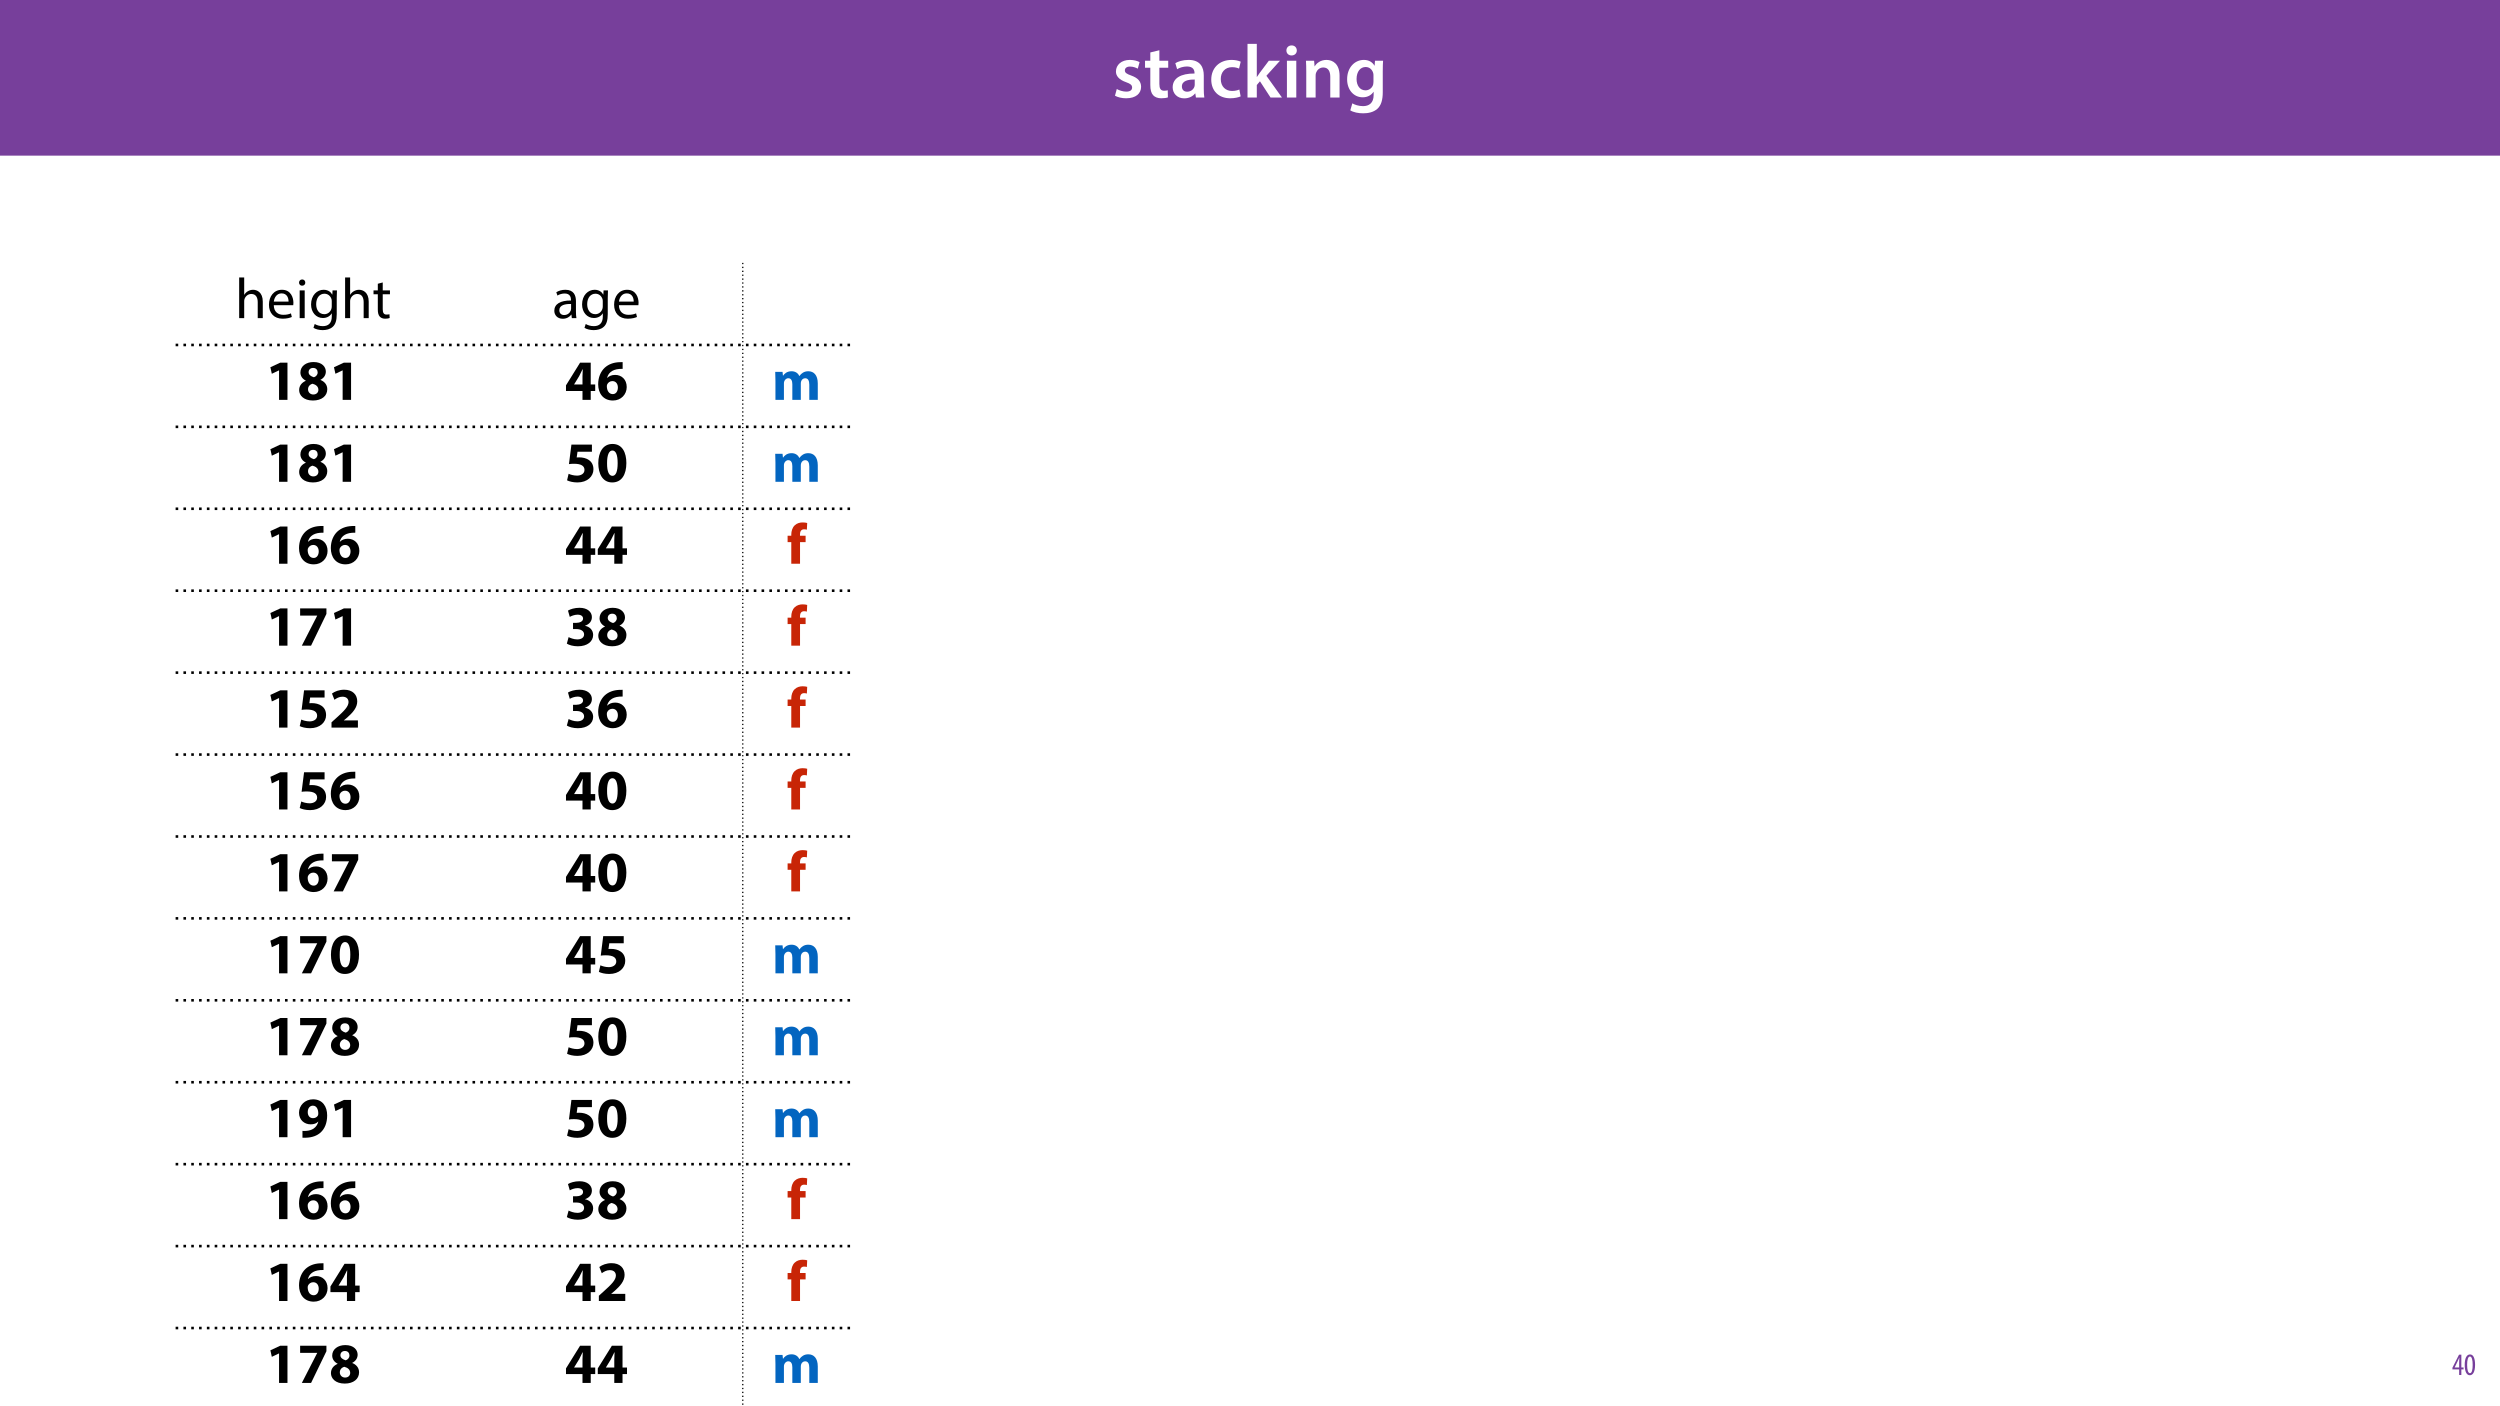 <?xml version="1.0" encoding="UTF-8"?>
<svg xmlns="http://www.w3.org/2000/svg" xmlns:xlink="http://www.w3.org/1999/xlink" width="1920pt" height="1080pt" viewBox="0 0 1920 1080" version="1.1">
<defs>
<g>
<symbol overflow="visible" id="glyph0-0">
<path style="stroke:none;" d="M 0 0 L 29 0 L 29 -40.594 L 0 -40.594 Z M 14.5 -22.906 L 4.641 -37.703 L 24.359 -37.703 Z M 16.234 -20.297 L 26.094 -35.094 L 26.094 -5.516 Z M 4.641 -2.906 L 14.5 -17.688 L 24.359 -2.906 Z M 2.906 -35.094 L 12.766 -20.297 L 2.906 -5.516 Z M 2.906 -35.094 "/>
</symbol>
<symbol overflow="visible" id="glyph0-1">
<path style="stroke:none;" d="M 2.094 -1.391 C 4.172 -0.234 7.25 0.578 10.672 0.578 C 18.156 0.578 22.156 -3.125 22.156 -8.234 C 22.094 -12.406 19.719 -15.016 14.609 -16.875 C 11.016 -18.156 9.688 -19.031 9.688 -20.828 C 9.688 -22.562 11.078 -23.781 13.625 -23.781 C 16.125 -23.781 18.391 -22.859 19.609 -22.156 L 21 -27.203 C 19.375 -28.078 16.641 -28.891 13.516 -28.891 C 6.953 -28.891 2.844 -25 2.844 -20.016 C 2.781 -16.703 5.109 -13.688 10.609 -11.781 C 14.094 -10.562 15.25 -9.562 15.25 -7.656 C 15.25 -5.797 13.859 -4.531 10.734 -4.531 C 8.172 -4.531 5.109 -5.562 3.484 -6.547 Z M 2.094 -1.391 "/>
</symbol>
<symbol overflow="visible" id="glyph0-2">
<path style="stroke:none;" d="M 5.047 -34.625 L 5.047 -28.25 L 0.984 -28.25 L 0.984 -22.906 L 5.047 -22.906 L 5.047 -9.625 C 5.047 -5.922 5.734 -3.359 7.25 -1.734 C 8.578 -0.297 10.781 0.578 13.391 0.578 C 15.656 0.578 17.516 0.297 18.562 -0.109 L 18.438 -5.562 C 17.812 -5.391 16.875 -5.219 15.656 -5.219 C 12.938 -5.219 12 -7.016 12 -10.438 L 12 -22.906 L 18.797 -22.906 L 18.797 -28.25 L 12 -28.25 L 12 -36.312 Z M 5.047 -34.625 "/>
</symbol>
<symbol overflow="visible" id="glyph0-3">
<path style="stroke:none;" d="M 26.156 0 C 25.875 -1.734 25.75 -4.234 25.75 -6.781 L 25.75 -17 C 25.75 -23.141 23.141 -28.891 14.094 -28.891 C 9.625 -28.891 5.969 -27.672 3.891 -26.391 L 5.281 -21.75 C 7.188 -22.969 10.094 -23.844 12.875 -23.844 C 17.859 -23.844 18.625 -20.766 18.625 -18.906 L 18.625 -18.438 C 8.172 -18.5 1.859 -14.906 1.859 -7.766 C 1.859 -3.484 5.047 0.641 10.734 0.641 C 14.391 0.641 17.344 -0.922 19.078 -3.125 L 19.25 -3.125 L 19.719 0 Z M 18.797 -9.922 C 18.797 -9.453 18.734 -8.875 18.562 -8.359 C 17.922 -6.328 15.828 -4.469 12.984 -4.469 C 10.734 -4.469 8.938 -5.734 8.938 -8.531 C 8.938 -12.812 13.75 -13.922 18.797 -13.797 Z M 18.797 -9.922 "/>
</symbol>
<symbol overflow="visible" id="glyph0-4">
<path style="stroke:none;" d="M 23.609 -6.141 C 22.219 -5.562 20.469 -5.047 17.984 -5.047 C 13.109 -5.047 9.344 -8.359 9.344 -14.156 C 9.281 -19.312 12.531 -23.312 17.984 -23.312 C 20.531 -23.312 22.219 -22.734 23.375 -22.219 L 24.656 -27.547 C 23.031 -28.297 20.359 -28.891 17.75 -28.891 C 7.828 -28.891 2.031 -22.266 2.031 -13.797 C 2.031 -5.047 7.766 0.578 16.594 0.578 C 20.125 0.578 23.078 -0.172 24.594 -0.875 Z M 23.609 -6.141 "/>
</symbol>
<symbol overflow="visible" id="glyph0-5">
<path style="stroke:none;" d="M 10.969 -41.188 L 3.828 -41.188 L 3.828 0 L 10.969 0 L 10.969 -9.625 L 13.391 -12.469 L 21.516 0 L 30.281 0 L 18.328 -16.703 L 28.766 -28.25 L 20.188 -28.25 L 13.344 -19.141 C 12.594 -18.156 11.781 -16.938 11.078 -15.828 L 10.969 -15.828 Z M 10.969 -41.188 "/>
</symbol>
<symbol overflow="visible" id="glyph0-6">
<path style="stroke:none;" d="M 11.016 0 L 11.016 -28.25 L 3.828 -28.25 L 3.828 0 Z M 7.422 -40.016 C 5.047 -40.016 3.422 -38.344 3.422 -36.141 C 3.422 -33.984 4.984 -32.312 7.359 -32.312 C 9.859 -32.312 11.422 -33.984 11.422 -36.141 C 11.375 -38.344 9.859 -40.016 7.422 -40.016 Z M 7.422 -40.016 "/>
</symbol>
<symbol overflow="visible" id="glyph0-7">
<path style="stroke:none;" d="M 3.828 0 L 11.016 0 L 11.016 -16.594 C 11.016 -17.406 11.078 -18.266 11.312 -18.906 C 12.062 -21.047 14.031 -23.078 16.875 -23.078 C 20.766 -23.078 22.266 -20.016 22.266 -15.953 L 22.266 0 L 29.406 0 L 29.406 -16.766 C 29.406 -25.688 24.297 -28.891 19.375 -28.891 C 14.672 -28.891 11.594 -26.219 10.375 -24.016 L 10.203 -24.016 L 9.859 -28.25 L 3.594 -28.25 C 3.766 -25.812 3.828 -23.078 3.828 -19.844 Z M 3.828 0 "/>
</symbol>
<symbol overflow="visible" id="glyph0-8">
<path style="stroke:none;" d="M 23.438 -28.25 L 23.141 -24.469 L 23.031 -24.469 C 21.688 -26.797 19.141 -28.891 14.844 -28.891 C 8.062 -28.891 2.031 -23.266 2.031 -13.984 C 2.031 -5.969 7.016 -0.172 14.031 -0.172 C 17.75 -0.172 20.641 -1.859 22.266 -4.344 L 22.391 -4.344 L 22.391 -1.906 C 22.391 4.172 18.906 6.609 14.266 6.609 C 10.844 6.609 7.828 5.516 6.031 4.469 L 4.469 9.859 C 6.906 11.375 10.734 12.125 14.328 12.125 C 18.219 12.125 22.266 11.312 25.234 8.703 C 28.188 6.031 29.406 1.797 29.406 -4.125 L 29.406 -20.125 C 29.406 -24.016 29.516 -26.328 29.641 -28.25 Z M 22.266 -12.359 C 22.266 -11.547 22.156 -10.562 21.984 -9.797 C 21.172 -7.25 18.844 -5.516 16.188 -5.516 C 11.719 -5.516 9.281 -9.391 9.281 -14.203 C 9.281 -19.953 12.234 -23.438 16.234 -23.438 C 19.25 -23.438 21.281 -21.453 22.047 -18.844 C 22.219 -18.266 22.266 -17.578 22.266 -16.938 Z M 22.266 -12.359 "/>
</symbol>
<symbol overflow="visible" id="glyph1-0">
<path style="stroke:none;" d="M 0 0 L 12 0 L 12 -16.797 L 0 -16.797 Z M 6 -9.484 L 1.922 -15.594 L 10.078 -15.594 Z M 6.719 -8.406 L 10.797 -14.516 L 10.797 -2.281 Z M 1.922 -1.203 L 6 -7.312 L 10.078 -1.203 Z M 1.203 -14.516 L 5.281 -8.406 L 1.203 -2.281 Z M 1.203 -14.516 "/>
</symbol>
<symbol overflow="visible" id="glyph1-1">
<path style="stroke:none;" d="M 7.297 0 L 7.297 -4.297 L 9 -4.297 L 9 -5.812 L 7.297 -5.812 L 7.297 -15.594 L 5.5 -15.594 L 0.438 -5.547 L 0.438 -4.297 L 5.609 -4.297 L 5.609 0 Z M 2.188 -5.812 L 2.188 -5.859 L 4.344 -10.344 C 4.797 -11.297 5.141 -12.047 5.656 -13.297 L 5.766 -13.297 C 5.688 -12.266 5.609 -11.297 5.609 -10.219 L 5.609 -5.812 Z M 2.188 -5.812 "/>
</symbol>
<symbol overflow="visible" id="glyph1-2">
<path style="stroke:none;" d="M 4.75 -15.797 C 2.203 -15.797 0.641 -13.031 0.641 -7.781 C 0.641 -2.688 2.109 0.188 4.531 0.188 C 6.797 0.188 8.594 -2.141 8.594 -7.828 C 8.594 -12.797 7.266 -15.797 4.75 -15.797 Z M 4.656 -14.203 C 6.141 -14.203 6.75 -11.453 6.75 -7.797 C 6.75 -4.062 6.141 -1.391 4.688 -1.391 C 3.141 -1.391 2.5 -4.031 2.5 -7.797 C 2.5 -11.547 3.172 -14.203 4.656 -14.203 Z M 4.656 -14.203 "/>
</symbol>
<symbol overflow="visible" id="glyph2-0">
<path style="stroke:none;" d="M 0 0 L 22 0 L 22 -30.797 L 0 -30.797 Z M 11 -17.375 L 3.516 -28.594 L 18.484 -28.594 Z M 12.312 -15.406 L 19.797 -26.625 L 19.797 -4.188 Z M 3.516 -2.203 L 11 -13.422 L 18.484 -2.203 Z M 2.203 -26.625 L 9.688 -15.406 L 2.203 -4.188 Z M 2.203 -26.625 "/>
</symbol>
<symbol overflow="visible" id="glyph2-1">
<path style="stroke:none;" d="M 3.219 0 L 7.078 0 L 7.078 -12.844 C 7.078 -13.594 7.125 -14.172 7.344 -14.703 C 8.047 -16.812 10.031 -18.562 12.547 -18.562 C 16.188 -18.562 17.469 -15.656 17.469 -12.234 L 17.469 0 L 21.344 0 L 21.344 -12.672 C 21.344 -20.016 16.766 -21.781 13.906 -21.781 C 12.453 -21.781 11.094 -21.344 9.938 -20.688 C 8.75 -20.016 7.781 -19.047 7.172 -17.953 L 7.078 -17.953 L 7.078 -31.234 L 3.219 -31.234 Z M 3.219 0 "/>
</symbol>
<symbol overflow="visible" id="glyph2-2">
<path style="stroke:none;" d="M 20.328 -9.938 C 20.375 -10.344 20.453 -10.953 20.453 -11.75 C 20.453 -15.656 18.609 -21.781 11.656 -21.781 C 5.453 -21.781 1.672 -16.719 1.672 -10.297 C 1.672 -3.875 5.594 0.438 12.141 0.438 C 15.531 0.438 17.859 -0.266 19.234 -0.875 L 18.562 -3.656 C 17.109 -3.031 15.438 -2.547 12.672 -2.547 C 8.797 -2.547 5.453 -4.703 5.375 -9.938 Z M 5.406 -12.719 C 5.719 -15.406 7.438 -19.016 11.359 -19.016 C 15.703 -19.016 16.766 -15.188 16.719 -12.719 Z M 5.406 -12.719 "/>
</symbol>
<symbol overflow="visible" id="glyph2-3">
<path style="stroke:none;" d="M 7.078 0 L 7.078 -21.297 L 3.219 -21.297 L 3.219 0 Z M 5.141 -29.703 C 3.734 -29.703 2.734 -28.641 2.734 -27.281 C 2.734 -25.953 3.703 -24.906 5.062 -24.906 C 6.594 -24.906 7.562 -25.953 7.531 -27.281 C 7.531 -28.641 6.594 -29.703 5.141 -29.703 Z M 5.141 -29.703 "/>
</symbol>
<symbol overflow="visible" id="glyph2-4">
<path style="stroke:none;" d="M 18.172 -21.297 L 18 -18.078 L 17.906 -18.078 C 16.984 -19.844 14.953 -21.781 11.266 -21.781 C 6.375 -21.781 1.672 -17.688 1.672 -10.469 C 1.672 -4.578 5.453 -0.094 10.734 -0.094 C 14.031 -0.094 16.328 -1.672 17.516 -3.656 L 17.594 -3.656 L 17.594 -1.281 C 17.594 4.094 14.703 6.156 10.734 6.156 C 8.094 6.156 5.891 5.375 4.484 4.484 L 3.516 7.438 C 5.234 8.578 8.047 9.203 10.609 9.203 C 13.281 9.203 16.281 8.578 18.344 6.641 C 20.422 4.797 21.391 1.797 21.391 -3.078 L 21.391 -15.438 C 21.391 -18.047 21.469 -19.75 21.562 -21.297 Z M 17.562 -9.062 C 17.562 -8.406 17.469 -7.656 17.25 -7 C 16.406 -4.531 14.25 -3.031 11.875 -3.031 C 7.703 -3.031 5.594 -6.516 5.594 -10.688 C 5.594 -15.625 8.234 -18.75 11.922 -18.75 C 14.734 -18.75 16.625 -16.891 17.344 -14.656 C 17.516 -14.125 17.562 -13.547 17.562 -12.891 Z M 17.562 -9.062 "/>
</symbol>
<symbol overflow="visible" id="glyph2-5">
<path style="stroke:none;" d="M 4.094 -26.406 L 4.094 -21.297 L 0.797 -21.297 L 0.797 -18.344 L 4.094 -18.344 L 4.094 -6.734 C 4.094 -4.219 4.484 -2.328 5.594 -1.188 C 6.516 -0.125 7.969 0.438 9.766 0.438 C 11.266 0.438 12.453 0.219 13.203 -0.094 L 13.031 -2.984 C 12.547 -2.859 11.797 -2.734 10.781 -2.734 C 8.625 -2.734 7.875 -4.219 7.875 -6.859 L 7.875 -18.344 L 13.422 -18.344 L 13.422 -21.297 L 7.875 -21.297 L 7.875 -27.406 Z M 4.094 -26.406 "/>
</symbol>
<symbol overflow="visible" id="glyph2-6">
<path style="stroke:none;" d="M 18.531 0 C 18.266 -1.453 18.172 -3.25 18.172 -5.109 L 18.172 -13.062 C 18.172 -17.344 16.594 -21.781 10.078 -21.781 C 7.391 -21.781 4.844 -21.031 3.078 -19.891 L 3.953 -17.344 C 5.453 -18.297 7.531 -18.922 9.5 -18.922 C 13.859 -18.922 14.344 -15.75 14.344 -13.984 L 14.344 -13.547 C 6.109 -13.594 1.547 -10.781 1.547 -5.625 C 1.547 -2.547 3.734 0.484 8.047 0.484 C 11.094 0.484 13.375 -1.016 14.562 -2.688 L 14.703 -2.688 L 15 0 Z M 14.438 -7.172 C 14.438 -6.781 14.344 -6.344 14.219 -5.938 C 13.594 -4.141 11.844 -2.375 9.062 -2.375 C 7.078 -2.375 5.406 -3.562 5.406 -6.078 C 5.406 -10.203 10.203 -10.953 14.438 -10.875 Z M 14.438 -7.172 "/>
</symbol>
<symbol overflow="visible" id="glyph3-0">
<path style="stroke:none;" d="M 0 0 L 22 0 L 22 -30.797 L 0 -30.797 Z M 11 -17.375 L 3.516 -28.594 L 18.484 -28.594 Z M 12.312 -15.406 L 19.797 -26.625 L 19.797 -4.188 Z M 3.516 -2.203 L 11 -13.422 L 18.484 -2.203 Z M 2.203 -26.625 L 9.688 -15.406 L 2.203 -4.188 Z M 2.203 -26.625 "/>
</symbol>
<symbol overflow="visible" id="glyph3-1">
<path style="stroke:none;" d="M 10.391 0 L 16.859 0 L 16.859 -28.594 L 11.312 -28.594 L 3.734 -25.078 L 4.844 -20.062 L 10.297 -22.656 L 10.391 -22.656 Z M 10.391 0 "/>
</symbol>
<symbol overflow="visible" id="glyph3-2">
<path style="stroke:none;" d="M 12.016 0.484 C 18.656 0.484 23.016 -2.984 23.016 -8.188 C 23.016 -11.875 20.547 -14.25 17.781 -15.312 L 17.781 -15.438 C 20.594 -16.859 21.906 -19.266 21.906 -21.734 C 21.906 -25.219 19.141 -29.078 12.453 -29.078 C 6.734 -29.078 2.375 -25.875 2.375 -21.031 C 2.375 -18.531 3.734 -16.188 6.516 -14.781 L 6.516 -14.656 C 3.391 -13.281 1.406 -10.906 1.406 -7.484 C 1.406 -3.609 4.75 0.484 12.016 0.484 Z M 12.281 -4.141 C 9.766 -4.141 8.188 -6.078 8.234 -8.141 C 8.234 -10.203 9.5 -11.797 11.703 -12.406 C 14.344 -11.703 16.188 -10.203 16.188 -7.703 C 16.188 -5.672 14.656 -4.141 12.281 -4.141 Z M 12.141 -24.547 C 14.609 -24.547 15.625 -22.797 15.625 -21.031 C 15.625 -19.234 14.25 -17.812 12.719 -17.375 C 10.422 -18.078 8.672 -19.312 8.672 -21.25 C 8.672 -23.062 9.859 -24.547 12.141 -24.547 Z M 12.141 -24.547 "/>
</symbol>
<symbol overflow="visible" id="glyph3-3">
<path style="stroke:none;" d="M 20.016 0 L 20.016 -6.812 L 23.453 -6.812 L 23.453 -11.844 L 20.016 -11.844 L 20.016 -28.594 L 11.844 -28.594 L 1.016 -11.172 L 1.016 -6.812 L 13.688 -6.812 L 13.688 0 Z M 7.266 -11.844 L 7.266 -11.922 L 11.094 -18.172 C 12.062 -19.969 12.797 -21.641 13.734 -23.5 L 13.906 -23.5 C 13.766 -21.641 13.688 -19.891 13.688 -18.172 L 13.688 -11.844 Z M 7.266 -11.844 "/>
</symbol>
<symbol overflow="visible" id="glyph3-4">
<path style="stroke:none;" d="M 20.109 -29 C 19.453 -29.047 18.656 -29.047 17.422 -28.953 C 12.938 -28.734 9.234 -27.328 6.375 -24.734 C 3.297 -21.875 1.312 -17.375 1.312 -12.016 C 1.312 -5.188 5.062 0.484 12.672 0.484 C 18.875 0.484 23.234 -4.188 23.234 -9.859 C 23.234 -15.797 19.188 -19.188 14.391 -19.188 C 11.703 -19.188 9.719 -18.344 8.312 -16.891 L 8.188 -16.891 C 8.938 -20.234 11.578 -23.281 17.516 -23.766 C 18.562 -23.844 19.359 -23.891 20.109 -23.844 Z M 12.578 -4.438 C 9.547 -4.438 8.094 -7.172 7.969 -10.203 C 7.969 -11 8.047 -11.531 8.234 -11.875 C 8.891 -13.328 10.391 -14.438 12.188 -14.438 C 15.047 -14.438 16.453 -12.141 16.453 -9.5 C 16.453 -6.594 14.953 -4.438 12.578 -4.438 Z M 12.578 -4.438 "/>
</symbol>
<symbol overflow="visible" id="glyph3-5">
<path style="stroke:none;" d="M 2.688 0 L 9.203 0 L 9.203 -12.547 C 9.203 -13.062 9.234 -13.688 9.453 -14.219 C 9.859 -15.312 10.875 -16.625 12.578 -16.625 C 14.703 -16.625 15.656 -14.781 15.656 -12.062 L 15.656 0 L 22.172 0 L 22.172 -12.578 C 22.172 -13.109 22.266 -13.812 22.438 -14.297 C 22.875 -15.578 23.984 -16.625 25.516 -16.625 C 27.672 -16.625 28.688 -14.828 28.688 -11.703 L 28.688 0 L 35.203 0 L 35.203 -12.672 C 35.203 -19.094 32.078 -22 27.938 -22 C 26.359 -22 25.031 -21.641 23.844 -20.938 C 22.844 -20.328 21.875 -19.453 21.078 -18.344 L 20.984 -18.344 C 20.062 -20.594 17.859 -22 15.094 -22 C 11.391 -22 9.5 -19.969 8.578 -18.609 L 8.453 -18.609 L 8.141 -21.516 L 2.516 -21.516 C 2.594 -19.625 2.688 -17.344 2.688 -14.656 Z M 2.688 0 "/>
</symbol>
<symbol overflow="visible" id="glyph3-6">
<path style="stroke:none;" d="M 20.938 -28.594 L 5.188 -28.594 L 3.297 -13.594 C 4.484 -13.766 5.594 -13.859 7.172 -13.859 C 12.891 -13.859 15.219 -12.062 15.219 -9.109 C 15.219 -6.078 12.281 -4.75 9.5 -4.75 C 6.906 -4.75 4.312 -5.547 3.031 -6.156 L 1.844 -1.141 C 3.438 -0.312 6.344 0.484 9.812 0.484 C 17.516 0.484 22.094 -4.219 22.094 -9.547 C 22.094 -12.891 20.766 -15.266 18.609 -16.719 C 16.594 -18.172 13.812 -18.781 11.094 -18.781 C 10.391 -18.781 9.859 -18.781 9.234 -18.703 L 9.859 -23.094 L 20.938 -23.094 Z M 20.938 -28.594 "/>
</symbol>
<symbol overflow="visible" id="glyph3-7">
<path style="stroke:none;" d="M 12.312 -29.078 C 4.922 -29.078 1.406 -22.531 1.406 -14.25 C 1.453 -6.156 4.703 0.484 12.094 0.484 C 19.406 0.484 22.969 -5.594 22.969 -14.438 C 22.969 -22.266 19.969 -29.078 12.312 -29.078 Z M 12.234 -24.031 C 14.922 -24.031 16.281 -20.688 16.281 -14.344 C 16.281 -7.828 14.875 -4.578 12.281 -4.578 C 9.688 -4.578 8.094 -7.703 8.141 -14.25 C 8.094 -20.906 9.766 -24.031 12.234 -24.031 Z M 12.234 -24.031 "/>
</symbol>
<symbol overflow="visible" id="glyph3-8">
<path style="stroke:none;" d="M 10.156 0 L 10.156 -16.594 L 14.438 -16.594 L 14.438 -21.516 L 10.125 -21.516 L 10.125 -22.609 C 10.125 -24.734 11.047 -26.438 13.25 -26.438 C 14.125 -26.438 14.828 -26.312 15.406 -26.141 L 15.656 -31.281 C 14.734 -31.547 13.594 -31.719 12.094 -31.719 C 10.156 -31.719 7.828 -31.156 6.156 -29.562 C 4.219 -27.812 3.438 -24.953 3.438 -22.359 L 3.438 -21.516 L 0.609 -21.516 L 0.609 -16.594 L 3.438 -16.594 L 3.438 0 Z M 10.156 0 "/>
</symbol>
<symbol overflow="visible" id="glyph3-9">
<path style="stroke:none;" d="M 2.156 -28.594 L 2.156 -23.094 L 15.266 -23.094 L 15.266 -23.016 L 3.469 0 L 10.562 0 L 22.359 -24.375 L 22.359 -28.594 Z M 2.156 -28.594 "/>
</symbol>
<symbol overflow="visible" id="glyph3-10">
<path style="stroke:none;" d="M 1.672 -1.547 C 3.344 -0.484 6.469 0.484 10.156 0.484 C 17.422 0.484 21.875 -3.219 21.875 -8.266 C 21.875 -12.016 19.094 -14.609 15.656 -15.219 L 15.656 -15.312 C 19.188 -16.547 20.906 -18.922 20.906 -21.953 C 20.906 -25.875 17.516 -29.078 11.391 -29.078 C 7.703 -29.078 4.266 -28.031 2.547 -26.922 L 3.922 -22.094 C 5.109 -22.797 7.562 -23.797 9.906 -23.797 C 12.719 -23.797 14.125 -22.531 14.125 -20.812 C 14.125 -18.391 11.266 -17.562 9.016 -17.516 L 6.422 -17.516 L 6.422 -12.719 L 9.156 -12.719 C 12.094 -12.719 14.922 -11.438 14.922 -8.625 C 14.922 -6.469 13.156 -4.797 9.688 -4.797 C 6.953 -4.797 4.219 -5.938 3.031 -6.562 Z M 1.672 -1.547 "/>
</symbol>
<symbol overflow="visible" id="glyph3-11">
<path style="stroke:none;" d="M 22.125 0 L 22.125 -5.5 L 11.359 -5.5 L 11.359 -5.594 L 13.984 -7.781 C 18.125 -11.484 21.609 -15.312 21.609 -20.109 C 21.609 -25.297 18.047 -29.078 11.578 -29.078 C 7.703 -29.078 4.359 -27.766 2.203 -26.141 L 4.094 -21.344 C 5.594 -22.484 7.75 -23.719 10.203 -23.719 C 13.516 -23.719 14.922 -21.875 14.922 -19.531 C 14.828 -16.188 11.797 -12.984 5.547 -7.391 L 1.844 -4.047 L 1.844 0 Z M 22.125 0 "/>
</symbol>
<symbol overflow="visible" id="glyph3-12">
<path style="stroke:none;" d="M 3.953 0.391 C 4.703 0.438 5.859 0.484 7 0.391 C 11.438 0.219 15.188 -1.141 17.906 -3.609 C 21.031 -6.469 22.922 -10.828 22.922 -16.766 C 22.922 -23.453 19.453 -29.078 12.094 -29.078 C 5.812 -29.078 1.312 -24.375 1.312 -18.781 C 1.312 -13.25 5.406 -9.859 10.25 -9.859 C 12.844 -9.859 14.703 -10.609 15.969 -11.922 L 16.109 -11.875 C 15.578 -9.719 14.344 -7.875 12.5 -6.594 C 10.953 -5.547 8.891 -4.969 6.859 -4.844 C 5.547 -4.75 4.797 -4.75 3.953 -4.844 Z M 11.922 -24.203 C 14.953 -24.203 16.109 -21.203 16.109 -18.172 C 16.109 -17.344 15.969 -16.891 15.75 -16.5 C 15.141 -15.484 13.859 -14.609 12.062 -14.609 C 9.328 -14.609 8.016 -16.719 8.016 -19.188 C 7.969 -22.172 9.641 -24.203 11.922 -24.203 Z M 11.922 -24.203 "/>
</symbol>
</g>
<clipPath id="clip1">
  <path d="M 570 202 L 652.848 202 L 652.848 265 L 570 265 Z M 570 202 "/>
</clipPath>
<clipPath id="clip2">
  <path d="M 570 264 L 652.848 264 L 652.848 328 L 570 328 Z M 570 264 "/>
</clipPath>
<clipPath id="clip3">
  <path d="M 570 327 L 652.848 327 L 652.848 391 L 570 391 Z M 570 327 "/>
</clipPath>
<clipPath id="clip4">
  <path d="M 570 390 L 652.848 390 L 652.848 454 L 570 454 Z M 570 390 "/>
</clipPath>
<clipPath id="clip5">
  <path d="M 570 453 L 652.848 453 L 652.848 517 L 570 517 Z M 570 453 "/>
</clipPath>
<clipPath id="clip6">
  <path d="M 570 516 L 652.848 516 L 652.848 580 L 570 580 Z M 570 516 "/>
</clipPath>
<clipPath id="clip7">
  <path d="M 570 579 L 652.848 579 L 652.848 643 L 570 643 Z M 570 579 "/>
</clipPath>
<clipPath id="clip8">
  <path d="M 570 642 L 652.848 642 L 652.848 706 L 570 706 Z M 570 642 "/>
</clipPath>
<clipPath id="clip9">
  <path d="M 570 705 L 652.848 705 L 652.848 769 L 570 769 Z M 570 705 "/>
</clipPath>
<clipPath id="clip10">
  <path d="M 570 768 L 652.848 768 L 652.848 832 L 570 832 Z M 570 768 "/>
</clipPath>
<clipPath id="clip11">
  <path d="M 570 831 L 652.848 831 L 652.848 895 L 570 895 Z M 570 831 "/>
</clipPath>
<clipPath id="clip12">
  <path d="M 570 894 L 652.848 894 L 652.848 957 L 570 957 Z M 570 894 "/>
</clipPath>
<clipPath id="clip13">
  <path d="M 570 956 L 652.848 956 L 652.848 1020 L 570 1020 Z M 570 956 "/>
</clipPath>
<clipPath id="clip14">
  <path d="M 570 1019 L 652.848 1019 L 652.848 1080 L 570 1080 Z M 570 1019 "/>
</clipPath>
<clipPath id="clip15">
  <path d="M 569.945 201.875 L 570.945 201.875 L 570.945 1080 L 569.945 1080 Z M 569.945 201.875 "/>
</clipPath>
<clipPath id="clip16">
  <path d="M 134.875 263.914 L 652.848 263.914 L 652.848 265.914 L 134.875 265.914 Z M 134.875 263.914 "/>
</clipPath>
<clipPath id="clip17">
  <path d="M 134.875 326.832 L 652.848 326.832 L 652.848 328.832 L 134.875 328.832 Z M 134.875 326.832 "/>
</clipPath>
<clipPath id="clip18">
  <path d="M 134.875 389.746 L 652.848 389.746 L 652.848 391.746 L 134.875 391.746 Z M 134.875 389.746 "/>
</clipPath>
<clipPath id="clip19">
  <path d="M 134.875 452.664 L 652.848 452.664 L 652.848 454.664 L 134.875 454.664 Z M 134.875 452.664 "/>
</clipPath>
<clipPath id="clip20">
  <path d="M 134.875 515.578 L 652.848 515.578 L 652.848 517.578 L 134.875 517.578 Z M 134.875 515.578 "/>
</clipPath>
<clipPath id="clip21">
  <path d="M 134.875 578.496 L 652.848 578.496 L 652.848 580.496 L 134.875 580.496 Z M 134.875 578.496 "/>
</clipPath>
<clipPath id="clip22">
  <path d="M 134.875 641.41 L 652.848 641.41 L 652.848 643.41 L 134.875 643.41 Z M 134.875 641.41 "/>
</clipPath>
<clipPath id="clip23">
  <path d="M 134.875 704.324 L 652.848 704.324 L 652.848 706.324 L 134.875 706.324 Z M 134.875 704.324 "/>
</clipPath>
<clipPath id="clip24">
  <path d="M 134.875 767.242 L 652.848 767.242 L 652.848 769.242 L 134.875 769.242 Z M 134.875 767.242 "/>
</clipPath>
<clipPath id="clip25">
  <path d="M 134.875 830.156 L 652.848 830.156 L 652.848 832.156 L 134.875 832.156 Z M 134.875 830.156 "/>
</clipPath>
<clipPath id="clip26">
  <path d="M 134.875 893.074 L 652.848 893.074 L 652.848 895.074 L 134.875 895.074 Z M 134.875 893.074 "/>
</clipPath>
<clipPath id="clip27">
  <path d="M 134.875 955.988 L 652.848 955.988 L 652.848 957.988 L 134.875 957.988 Z M 134.875 955.988 "/>
</clipPath>
<clipPath id="clip28">
  <path d="M 134.875 1018.906 L 652.848 1018.906 L 652.848 1020.906 L 134.875 1020.906 Z M 134.875 1018.906 "/>
</clipPath>
</defs>
<g id="surface1">
<rect x="0" y="0" width="1920" height="1080" style="fill:rgb(100%,100%,100%);fill-opacity:1;stroke:none;"/>
<path style=" stroke:none;fill-rule:nonzero;fill:rgb(46.666%,24.706%,60.785%);fill-opacity:1;" d="M 0 119.531 L 1920 119.531 L 1920 0 L 0 0 Z M 0 119.531 "/>
<g style="fill:rgb(100%,100%,100%);fill-opacity:1;">
  <use xlink:href="#glyph0-1" x="854.208" y="74.9"/>
  <use xlink:href="#glyph0-2" x="878.394" y="74.9"/>
  <use xlink:href="#glyph0-3" x="898.752" y="74.9"/>
  <use xlink:href="#glyph0-4" x="928.216" y="74.9"/>
  <use xlink:href="#glyph0-5" x="954.258" y="74.9"/>
</g>
<g style="fill:rgb(100%,100%,100%);fill-opacity:1;">
  <use xlink:href="#glyph0-6" x="984.534" y="74.9"/>
  <use xlink:href="#glyph0-7" x="999.382" y="74.9"/>
  <use xlink:href="#glyph0-8" x="1032.558" y="74.9"/>
</g>
<g style="fill:rgb(46.666%,24.706%,60.785%);fill-opacity:1;">
  <use xlink:href="#glyph1-1" x="1883.02" y="1056"/>
  <use xlink:href="#glyph1-2" x="1892.26" y="1056"/>
</g>
<path style=" stroke:none;fill-rule:nonzero;fill:rgb(100%,100%,100%);fill-opacity:1;" d="M 135 202 L 346.094 202 L 346.094 264.914 L 135 264.914 Z M 135 202 "/>
<path style=" stroke:none;fill-rule:nonzero;fill:rgb(100%,100%,100%);fill-opacity:1;" d="M 346.094 202 L 570.445 202 L 570.445 264.914 L 346.094 264.914 Z M 346.094 202 "/>
<g clip-path="url(#clip1)" clip-rule="nonzero">
<path style=" stroke:none;fill-rule:nonzero;fill:rgb(100%,100%,100%);fill-opacity:1;" d="M 570.445 202 L 652.723 202 L 652.723 264.914 L 570.445 264.914 Z M 570.445 202 "/>
</g>
<path style=" stroke:none;fill-rule:nonzero;fill:rgb(100%,100%,100%);fill-opacity:1;" d="M 135 264.914 L 346.094 264.914 L 346.094 327.832 L 135 327.832 Z M 135 264.914 "/>
<path style=" stroke:none;fill-rule:nonzero;fill:rgb(100%,100%,100%);fill-opacity:1;" d="M 346.094 264.914 L 570.445 264.914 L 570.445 327.832 L 346.094 327.832 Z M 346.094 264.914 "/>
<g clip-path="url(#clip2)" clip-rule="nonzero">
<path style=" stroke:none;fill-rule:nonzero;fill:rgb(100%,100%,100%);fill-opacity:1;" d="M 570.445 264.914 L 652.723 264.914 L 652.723 327.832 L 570.445 327.832 Z M 570.445 264.914 "/>
</g>
<path style=" stroke:none;fill-rule:nonzero;fill:rgb(100%,100%,100%);fill-opacity:1;" d="M 135 327.832 L 346.094 327.832 L 346.094 390.746 L 135 390.746 Z M 135 327.832 "/>
<path style=" stroke:none;fill-rule:nonzero;fill:rgb(100%,100%,100%);fill-opacity:1;" d="M 346.094 327.832 L 570.445 327.832 L 570.445 390.746 L 346.094 390.746 Z M 346.094 327.832 "/>
<g clip-path="url(#clip3)" clip-rule="nonzero">
<path style=" stroke:none;fill-rule:nonzero;fill:rgb(100%,100%,100%);fill-opacity:1;" d="M 570.445 327.832 L 652.723 327.832 L 652.723 390.746 L 570.445 390.746 Z M 570.445 327.832 "/>
</g>
<path style=" stroke:none;fill-rule:nonzero;fill:rgb(100%,100%,100%);fill-opacity:1;" d="M 135 390.746 L 346.094 390.746 L 346.094 453.664 L 135 453.664 Z M 135 390.746 "/>
<path style=" stroke:none;fill-rule:nonzero;fill:rgb(100%,100%,100%);fill-opacity:1;" d="M 346.094 390.746 L 570.445 390.746 L 570.445 453.664 L 346.094 453.664 Z M 346.094 390.746 "/>
<g clip-path="url(#clip4)" clip-rule="nonzero">
<path style=" stroke:none;fill-rule:nonzero;fill:rgb(100%,100%,100%);fill-opacity:1;" d="M 570.445 390.746 L 652.723 390.746 L 652.723 453.664 L 570.445 453.664 Z M 570.445 390.746 "/>
</g>
<path style=" stroke:none;fill-rule:nonzero;fill:rgb(100%,100%,100%);fill-opacity:1;" d="M 135 453.664 L 346.094 453.664 L 346.094 516.578 L 135 516.578 Z M 135 453.664 "/>
<path style=" stroke:none;fill-rule:nonzero;fill:rgb(100%,100%,100%);fill-opacity:1;" d="M 346.094 453.664 L 570.445 453.664 L 570.445 516.578 L 346.094 516.578 Z M 346.094 453.664 "/>
<g clip-path="url(#clip5)" clip-rule="nonzero">
<path style=" stroke:none;fill-rule:nonzero;fill:rgb(100%,100%,100%);fill-opacity:1;" d="M 570.445 453.664 L 652.723 453.664 L 652.723 516.578 L 570.445 516.578 Z M 570.445 453.664 "/>
</g>
<path style=" stroke:none;fill-rule:nonzero;fill:rgb(100%,100%,100%);fill-opacity:1;" d="M 135 516.578 L 346.094 516.578 L 346.094 579.496 L 135 579.496 Z M 135 516.578 "/>
<path style=" stroke:none;fill-rule:nonzero;fill:rgb(100%,100%,100%);fill-opacity:1;" d="M 346.094 516.578 L 570.445 516.578 L 570.445 579.496 L 346.094 579.496 Z M 346.094 516.578 "/>
<g clip-path="url(#clip6)" clip-rule="nonzero">
<path style=" stroke:none;fill-rule:nonzero;fill:rgb(100%,100%,100%);fill-opacity:1;" d="M 570.445 516.578 L 652.723 516.578 L 652.723 579.496 L 570.445 579.496 Z M 570.445 516.578 "/>
</g>
<path style=" stroke:none;fill-rule:nonzero;fill:rgb(100%,100%,100%);fill-opacity:1;" d="M 135 579.496 L 346.094 579.496 L 346.094 642.41 L 135 642.41 Z M 135 579.496 "/>
<path style=" stroke:none;fill-rule:nonzero;fill:rgb(100%,100%,100%);fill-opacity:1;" d="M 346.094 579.496 L 570.445 579.496 L 570.445 642.41 L 346.094 642.41 Z M 346.094 579.496 "/>
<g clip-path="url(#clip7)" clip-rule="nonzero">
<path style=" stroke:none;fill-rule:nonzero;fill:rgb(100%,100%,100%);fill-opacity:1;" d="M 570.445 579.496 L 652.723 579.496 L 652.723 642.41 L 570.445 642.41 Z M 570.445 579.496 "/>
</g>
<path style=" stroke:none;fill-rule:nonzero;fill:rgb(100%,100%,100%);fill-opacity:1;" d="M 135 642.41 L 346.094 642.41 L 346.094 705.324 L 135 705.324 Z M 135 642.41 "/>
<path style=" stroke:none;fill-rule:nonzero;fill:rgb(100%,100%,100%);fill-opacity:1;" d="M 346.094 642.41 L 570.445 642.41 L 570.445 705.324 L 346.094 705.324 Z M 346.094 642.41 "/>
<g clip-path="url(#clip8)" clip-rule="nonzero">
<path style=" stroke:none;fill-rule:nonzero;fill:rgb(100%,100%,100%);fill-opacity:1;" d="M 570.445 642.41 L 652.723 642.41 L 652.723 705.324 L 570.445 705.324 Z M 570.445 642.41 "/>
</g>
<path style=" stroke:none;fill-rule:nonzero;fill:rgb(100%,100%,100%);fill-opacity:1;" d="M 135 705.324 L 346.094 705.324 L 346.094 768.242 L 135 768.242 Z M 135 705.324 "/>
<path style=" stroke:none;fill-rule:nonzero;fill:rgb(100%,100%,100%);fill-opacity:1;" d="M 346.094 705.324 L 570.445 705.324 L 570.445 768.242 L 346.094 768.242 Z M 346.094 705.324 "/>
<g clip-path="url(#clip9)" clip-rule="nonzero">
<path style=" stroke:none;fill-rule:nonzero;fill:rgb(100%,100%,100%);fill-opacity:1;" d="M 570.445 705.324 L 652.723 705.324 L 652.723 768.242 L 570.445 768.242 Z M 570.445 705.324 "/>
</g>
<path style=" stroke:none;fill-rule:nonzero;fill:rgb(100%,100%,100%);fill-opacity:1;" d="M 135 768.242 L 346.094 768.242 L 346.094 831.156 L 135 831.156 Z M 135 768.242 "/>
<path style=" stroke:none;fill-rule:nonzero;fill:rgb(100%,100%,100%);fill-opacity:1;" d="M 346.094 768.242 L 570.445 768.242 L 570.445 831.156 L 346.094 831.156 Z M 346.094 768.242 "/>
<g clip-path="url(#clip10)" clip-rule="nonzero">
<path style=" stroke:none;fill-rule:nonzero;fill:rgb(100%,100%,100%);fill-opacity:1;" d="M 570.445 768.242 L 652.723 768.242 L 652.723 831.156 L 570.445 831.156 Z M 570.445 768.242 "/>
</g>
<path style=" stroke:none;fill-rule:nonzero;fill:rgb(100%,100%,100%);fill-opacity:1;" d="M 135 831.156 L 346.094 831.156 L 346.094 894.074 L 135 894.074 Z M 135 831.156 "/>
<path style=" stroke:none;fill-rule:nonzero;fill:rgb(100%,100%,100%);fill-opacity:1;" d="M 346.094 831.156 L 570.445 831.156 L 570.445 894.074 L 346.094 894.074 Z M 346.094 831.156 "/>
<g clip-path="url(#clip11)" clip-rule="nonzero">
<path style=" stroke:none;fill-rule:nonzero;fill:rgb(100%,100%,100%);fill-opacity:1;" d="M 570.445 831.156 L 652.723 831.156 L 652.723 894.074 L 570.445 894.074 Z M 570.445 831.156 "/>
</g>
<path style=" stroke:none;fill-rule:nonzero;fill:rgb(100%,100%,100%);fill-opacity:1;" d="M 135 894.074 L 346.094 894.074 L 346.094 956.988 L 135 956.988 Z M 135 894.074 "/>
<path style=" stroke:none;fill-rule:nonzero;fill:rgb(100%,100%,100%);fill-opacity:1;" d="M 346.094 894.074 L 570.445 894.074 L 570.445 956.988 L 346.094 956.988 Z M 346.094 894.074 "/>
<g clip-path="url(#clip12)" clip-rule="nonzero">
<path style=" stroke:none;fill-rule:nonzero;fill:rgb(100%,100%,100%);fill-opacity:1;" d="M 570.445 894.074 L 652.723 894.074 L 652.723 956.988 L 570.445 956.988 Z M 570.445 894.074 "/>
</g>
<path style=" stroke:none;fill-rule:nonzero;fill:rgb(100%,100%,100%);fill-opacity:1;" d="M 135 956.988 L 346.094 956.988 L 346.094 1019.906 L 135 1019.906 Z M 135 956.988 "/>
<path style=" stroke:none;fill-rule:nonzero;fill:rgb(100%,100%,100%);fill-opacity:1;" d="M 346.094 956.988 L 570.445 956.988 L 570.445 1019.906 L 346.094 1019.906 Z M 346.094 956.988 "/>
<g clip-path="url(#clip13)" clip-rule="nonzero">
<path style=" stroke:none;fill-rule:nonzero;fill:rgb(100%,100%,100%);fill-opacity:1;" d="M 570.445 956.988 L 652.723 956.988 L 652.723 1019.906 L 570.445 1019.906 Z M 570.445 956.988 "/>
</g>
<path style=" stroke:none;fill-rule:nonzero;fill:rgb(100%,100%,100%);fill-opacity:1;" d="M 135 1019.906 L 346.094 1019.906 L 346.094 1082.82 L 135 1082.82 Z M 135 1019.906 "/>
<path style=" stroke:none;fill-rule:nonzero;fill:rgb(100%,100%,100%);fill-opacity:1;" d="M 346.094 1019.906 L 570.445 1019.906 L 570.445 1082.82 L 346.094 1082.82 Z M 346.094 1019.906 "/>
<g clip-path="url(#clip14)" clip-rule="nonzero">
<path style=" stroke:none;fill-rule:nonzero;fill:rgb(100%,100%,100%);fill-opacity:1;" d="M 570.445 1019.906 L 652.723 1019.906 L 652.723 1082.82 L 570.445 1082.82 Z M 570.445 1019.906 "/>
</g>
<g style="fill:rgb(0%,0%,0%);fill-opacity:1;">
  <use xlink:href="#glyph2-1" x="180.464" y="244.325"/>
  <use xlink:href="#glyph2-2" x="204.885" y="244.325"/>
  <use xlink:href="#glyph2-3" x="226.929" y="244.325"/>
  <use xlink:href="#glyph2-4" x="237.225" y="244.325"/>
  <use xlink:href="#glyph2-1" x="261.82" y="244.325"/>
</g>
<g style="fill:rgb(0%,0%,0%);fill-opacity:1;">
  <use xlink:href="#glyph2-5" x="286.065" y="244.325"/>
</g>
<g style="fill:rgb(0%,0%,0%);fill-opacity:1;">
  <use xlink:href="#glyph2-6" x="424.159" y="244.325"/>
  <use xlink:href="#glyph2-4" x="445.366" y="244.325"/>
  <use xlink:href="#glyph2-2" x="469.962" y="244.325"/>
</g>
<g style="fill:rgb(0%,0%,0%);fill-opacity:1;">
  <use xlink:href="#glyph3-1" x="203.917" y="307.116"/>
  <use xlink:href="#glyph3-2" x="228.337" y="307.116"/>
  <use xlink:href="#glyph3-1" x="252.756" y="307.116"/>
</g>
<g style="fill:rgb(0%,0%,0%);fill-opacity:1;">
  <use xlink:href="#glyph3-3" x="433.663" y="307.116"/>
  <use xlink:href="#glyph3-4" x="458.082" y="307.116"/>
</g>
<g style="fill:rgb(1.176%,39.607%,75.294%);fill-opacity:1;">
  <use xlink:href="#glyph3-5" x="592.852" y="307.116"/>
</g>
<g style="fill:rgb(0%,0%,0%);fill-opacity:1;">
  <use xlink:href="#glyph3-1" x="203.917" y="370.031"/>
  <use xlink:href="#glyph3-2" x="228.337" y="370.031"/>
  <use xlink:href="#glyph3-1" x="252.756" y="370.031"/>
</g>
<g style="fill:rgb(0%,0%,0%);fill-opacity:1;">
  <use xlink:href="#glyph3-6" x="433.663" y="370.031"/>
  <use xlink:href="#glyph3-7" x="458.082" y="370.031"/>
</g>
<g style="fill:rgb(1.176%,39.607%,75.294%);fill-opacity:1;">
  <use xlink:href="#glyph3-5" x="592.852" y="370.031"/>
</g>
<g style="fill:rgb(0%,0%,0%);fill-opacity:1;">
  <use xlink:href="#glyph3-1" x="203.917" y="432.947"/>
  <use xlink:href="#glyph3-4" x="228.337" y="432.947"/>
  <use xlink:href="#glyph3-4" x="252.756" y="432.947"/>
</g>
<g style="fill:rgb(0%,0%,0%);fill-opacity:1;">
  <use xlink:href="#glyph3-3" x="433.663" y="432.947"/>
  <use xlink:href="#glyph3-3" x="458.082" y="432.947"/>
</g>
<g style="fill:rgb(78.432%,14.51%,2.353%);fill-opacity:1;">
  <use xlink:href="#glyph3-8" x="604.27" y="432.947"/>
</g>
<g style="fill:rgb(0%,0%,0%);fill-opacity:1;">
  <use xlink:href="#glyph3-1" x="203.917" y="495.863"/>
  <use xlink:href="#glyph3-9" x="228.337" y="495.863"/>
  <use xlink:href="#glyph3-1" x="252.756" y="495.863"/>
</g>
<g style="fill:rgb(0%,0%,0%);fill-opacity:1;">
  <use xlink:href="#glyph3-10" x="433.663" y="495.863"/>
  <use xlink:href="#glyph3-2" x="458.082" y="495.863"/>
</g>
<g style="fill:rgb(78.432%,14.51%,2.353%);fill-opacity:1;">
  <use xlink:href="#glyph3-8" x="604.27" y="495.863"/>
</g>
<g style="fill:rgb(0%,0%,0%);fill-opacity:1;">
  <use xlink:href="#glyph3-1" x="203.917" y="558.779"/>
  <use xlink:href="#glyph3-6" x="228.337" y="558.779"/>
  <use xlink:href="#glyph3-11" x="252.756" y="558.779"/>
</g>
<g style="fill:rgb(0%,0%,0%);fill-opacity:1;">
  <use xlink:href="#glyph3-10" x="433.663" y="558.779"/>
  <use xlink:href="#glyph3-4" x="458.082" y="558.779"/>
</g>
<g style="fill:rgb(78.432%,14.51%,2.353%);fill-opacity:1;">
  <use xlink:href="#glyph3-8" x="604.27" y="558.779"/>
</g>
<g style="fill:rgb(0%,0%,0%);fill-opacity:1;">
  <use xlink:href="#glyph3-1" x="203.917" y="621.694"/>
  <use xlink:href="#glyph3-6" x="228.337" y="621.694"/>
  <use xlink:href="#glyph3-4" x="252.756" y="621.694"/>
</g>
<g style="fill:rgb(0%,0%,0%);fill-opacity:1;">
  <use xlink:href="#glyph3-3" x="433.663" y="621.694"/>
  <use xlink:href="#glyph3-7" x="458.082" y="621.694"/>
</g>
<g style="fill:rgb(78.432%,14.51%,2.353%);fill-opacity:1;">
  <use xlink:href="#glyph3-8" x="604.27" y="621.694"/>
</g>
<g style="fill:rgb(0%,0%,0%);fill-opacity:1;">
  <use xlink:href="#glyph3-1" x="203.917" y="684.61"/>
  <use xlink:href="#glyph3-4" x="228.337" y="684.61"/>
  <use xlink:href="#glyph3-9" x="252.756" y="684.61"/>
</g>
<g style="fill:rgb(0%,0%,0%);fill-opacity:1;">
  <use xlink:href="#glyph3-3" x="433.663" y="684.61"/>
  <use xlink:href="#glyph3-7" x="458.082" y="684.61"/>
</g>
<g style="fill:rgb(78.432%,14.51%,2.353%);fill-opacity:1;">
  <use xlink:href="#glyph3-8" x="604.27" y="684.61"/>
</g>
<g style="fill:rgb(0%,0%,0%);fill-opacity:1;">
  <use xlink:href="#glyph3-1" x="203.917" y="747.526"/>
  <use xlink:href="#glyph3-9" x="228.337" y="747.526"/>
  <use xlink:href="#glyph3-7" x="252.756" y="747.526"/>
</g>
<g style="fill:rgb(0%,0%,0%);fill-opacity:1;">
  <use xlink:href="#glyph3-3" x="433.663" y="747.526"/>
  <use xlink:href="#glyph3-6" x="458.082" y="747.526"/>
</g>
<g style="fill:rgb(1.176%,39.607%,75.294%);fill-opacity:1;">
  <use xlink:href="#glyph3-5" x="592.852" y="747.526"/>
</g>
<g style="fill:rgb(0%,0%,0%);fill-opacity:1;">
  <use xlink:href="#glyph3-1" x="203.917" y="810.442"/>
  <use xlink:href="#glyph3-9" x="228.337" y="810.442"/>
  <use xlink:href="#glyph3-2" x="252.756" y="810.442"/>
</g>
<g style="fill:rgb(0%,0%,0%);fill-opacity:1;">
  <use xlink:href="#glyph3-6" x="433.663" y="810.442"/>
  <use xlink:href="#glyph3-7" x="458.082" y="810.442"/>
</g>
<g style="fill:rgb(1.176%,39.607%,75.294%);fill-opacity:1;">
  <use xlink:href="#glyph3-5" x="592.852" y="810.442"/>
</g>
<g style="fill:rgb(0%,0%,0%);fill-opacity:1;">
  <use xlink:href="#glyph3-1" x="203.917" y="873.357"/>
  <use xlink:href="#glyph3-12" x="228.337" y="873.357"/>
  <use xlink:href="#glyph3-1" x="252.756" y="873.357"/>
</g>
<g style="fill:rgb(0%,0%,0%);fill-opacity:1;">
  <use xlink:href="#glyph3-6" x="433.663" y="873.357"/>
  <use xlink:href="#glyph3-7" x="458.082" y="873.357"/>
</g>
<g style="fill:rgb(1.176%,39.607%,75.294%);fill-opacity:1;">
  <use xlink:href="#glyph3-5" x="592.852" y="873.357"/>
</g>
<g style="fill:rgb(0%,0%,0%);fill-opacity:1;">
  <use xlink:href="#glyph3-1" x="203.917" y="936.273"/>
  <use xlink:href="#glyph3-4" x="228.337" y="936.273"/>
  <use xlink:href="#glyph3-4" x="252.756" y="936.273"/>
</g>
<g style="fill:rgb(0%,0%,0%);fill-opacity:1;">
  <use xlink:href="#glyph3-10" x="433.663" y="936.273"/>
  <use xlink:href="#glyph3-2" x="458.082" y="936.273"/>
</g>
<g style="fill:rgb(78.432%,14.51%,2.353%);fill-opacity:1;">
  <use xlink:href="#glyph3-8" x="604.27" y="936.273"/>
</g>
<g style="fill:rgb(0%,0%,0%);fill-opacity:1;">
  <use xlink:href="#glyph3-1" x="203.917" y="999.189"/>
  <use xlink:href="#glyph3-4" x="228.337" y="999.189"/>
  <use xlink:href="#glyph3-3" x="252.756" y="999.189"/>
</g>
<g style="fill:rgb(0%,0%,0%);fill-opacity:1;">
  <use xlink:href="#glyph3-3" x="433.663" y="999.189"/>
  <use xlink:href="#glyph3-11" x="458.082" y="999.189"/>
</g>
<g style="fill:rgb(78.432%,14.51%,2.353%);fill-opacity:1;">
  <use xlink:href="#glyph3-8" x="604.27" y="999.189"/>
</g>
<g style="fill:rgb(0%,0%,0%);fill-opacity:1;">
  <use xlink:href="#glyph3-1" x="203.917" y="1062.105"/>
  <use xlink:href="#glyph3-9" x="228.337" y="1062.105"/>
  <use xlink:href="#glyph3-2" x="252.756" y="1062.105"/>
</g>
<g style="fill:rgb(0%,0%,0%);fill-opacity:1;">
  <use xlink:href="#glyph3-3" x="433.663" y="1062.105"/>
  <use xlink:href="#glyph3-3" x="458.082" y="1062.105"/>
</g>
<g style="fill:rgb(1.176%,39.607%,75.294%);fill-opacity:1;">
  <use xlink:href="#glyph3-5" x="592.852" y="1062.105"/>
</g>
<g clip-path="url(#clip15)" clip-rule="nonzero">
<path style="fill:none;stroke-width:1;stroke-linecap:butt;stroke-linejoin:round;stroke:rgb(0%,0%,0%);stroke-opacity:1;stroke-dasharray:1,2;stroke-miterlimit:4;" d="M 437.445 1.875 L 437.445 1072.566 " transform="matrix(1,0,0,1,133,200)"/>
</g>
<g clip-path="url(#clip16)" clip-rule="nonzero">
<path style="fill:none;stroke-width:2;stroke-linecap:butt;stroke-linejoin:round;stroke:rgb(0%,0%,0%);stroke-opacity:1;stroke-dasharray:2,4;stroke-miterlimit:4;" d="M 1.875 64.914 L 522.223 64.914 " transform="matrix(1,0,0,1,133,200)"/>
</g>
<g clip-path="url(#clip17)" clip-rule="nonzero">
<path style="fill:none;stroke-width:2;stroke-linecap:butt;stroke-linejoin:round;stroke:rgb(0%,0%,0%);stroke-opacity:1;stroke-dasharray:2,4;stroke-miterlimit:4;" d="M 1.875 127.832 L 522.223 127.832 " transform="matrix(1,0,0,1,133,200)"/>
</g>
<g clip-path="url(#clip18)" clip-rule="nonzero">
<path style="fill:none;stroke-width:2;stroke-linecap:butt;stroke-linejoin:round;stroke:rgb(0%,0%,0%);stroke-opacity:1;stroke-dasharray:2,4;stroke-miterlimit:4;" d="M 1.875 190.746 L 522.223 190.746 " transform="matrix(1,0,0,1,133,200)"/>
</g>
<g clip-path="url(#clip19)" clip-rule="nonzero">
<path style="fill:none;stroke-width:2;stroke-linecap:butt;stroke-linejoin:round;stroke:rgb(0%,0%,0%);stroke-opacity:1;stroke-dasharray:2,4;stroke-miterlimit:4;" d="M 1.875 253.664 L 522.223 253.664 " transform="matrix(1,0,0,1,133,200)"/>
</g>
<g clip-path="url(#clip20)" clip-rule="nonzero">
<path style="fill:none;stroke-width:2;stroke-linecap:butt;stroke-linejoin:round;stroke:rgb(0%,0%,0%);stroke-opacity:1;stroke-dasharray:2,4;stroke-miterlimit:4;" d="M 1.875 316.578 L 522.223 316.578 " transform="matrix(1,0,0,1,133,200)"/>
</g>
<g clip-path="url(#clip21)" clip-rule="nonzero">
<path style="fill:none;stroke-width:2;stroke-linecap:butt;stroke-linejoin:round;stroke:rgb(0%,0%,0%);stroke-opacity:1;stroke-dasharray:2,4;stroke-miterlimit:4;" d="M 1.875 379.496 L 522.223 379.496 " transform="matrix(1,0,0,1,133,200)"/>
</g>
<g clip-path="url(#clip22)" clip-rule="nonzero">
<path style="fill:none;stroke-width:2;stroke-linecap:butt;stroke-linejoin:round;stroke:rgb(0%,0%,0%);stroke-opacity:1;stroke-dasharray:2,4;stroke-miterlimit:4;" d="M 1.875 442.41 L 522.223 442.41 " transform="matrix(1,0,0,1,133,200)"/>
</g>
<g clip-path="url(#clip23)" clip-rule="nonzero">
<path style="fill:none;stroke-width:2;stroke-linecap:butt;stroke-linejoin:round;stroke:rgb(0%,0%,0%);stroke-opacity:1;stroke-dasharray:2,4;stroke-miterlimit:4;" d="M 1.875 505.324 L 522.223 505.324 " transform="matrix(1,0,0,1,133,200)"/>
</g>
<g clip-path="url(#clip24)" clip-rule="nonzero">
<path style="fill:none;stroke-width:2;stroke-linecap:butt;stroke-linejoin:round;stroke:rgb(0%,0%,0%);stroke-opacity:1;stroke-dasharray:2,4;stroke-miterlimit:4;" d="M 1.875 568.242 L 522.223 568.242 " transform="matrix(1,0,0,1,133,200)"/>
</g>
<g clip-path="url(#clip25)" clip-rule="nonzero">
<path style="fill:none;stroke-width:2;stroke-linecap:butt;stroke-linejoin:round;stroke:rgb(0%,0%,0%);stroke-opacity:1;stroke-dasharray:2,4;stroke-miterlimit:4;" d="M 1.875 631.156 L 522.223 631.156 " transform="matrix(1,0,0,1,133,200)"/>
</g>
<g clip-path="url(#clip26)" clip-rule="nonzero">
<path style="fill:none;stroke-width:2;stroke-linecap:butt;stroke-linejoin:round;stroke:rgb(0%,0%,0%);stroke-opacity:1;stroke-dasharray:2,4;stroke-miterlimit:4;" d="M 1.875 694.074 L 522.223 694.074 " transform="matrix(1,0,0,1,133,200)"/>
</g>
<g clip-path="url(#clip27)" clip-rule="nonzero">
<path style="fill:none;stroke-width:2;stroke-linecap:butt;stroke-linejoin:round;stroke:rgb(0%,0%,0%);stroke-opacity:1;stroke-dasharray:2,4;stroke-miterlimit:4;" d="M 1.875 756.988 L 522.223 756.988 " transform="matrix(1,0,0,1,133,200)"/>
</g>
<g clip-path="url(#clip28)" clip-rule="nonzero">
<path style="fill:none;stroke-width:2;stroke-linecap:butt;stroke-linejoin:round;stroke:rgb(0%,0%,0%);stroke-opacity:1;stroke-dasharray:2,4;stroke-miterlimit:4;" d="M 1.875 819.906 L 522.223 819.906 " transform="matrix(1,0,0,1,133,200)"/>
</g>
</g>
</svg>
